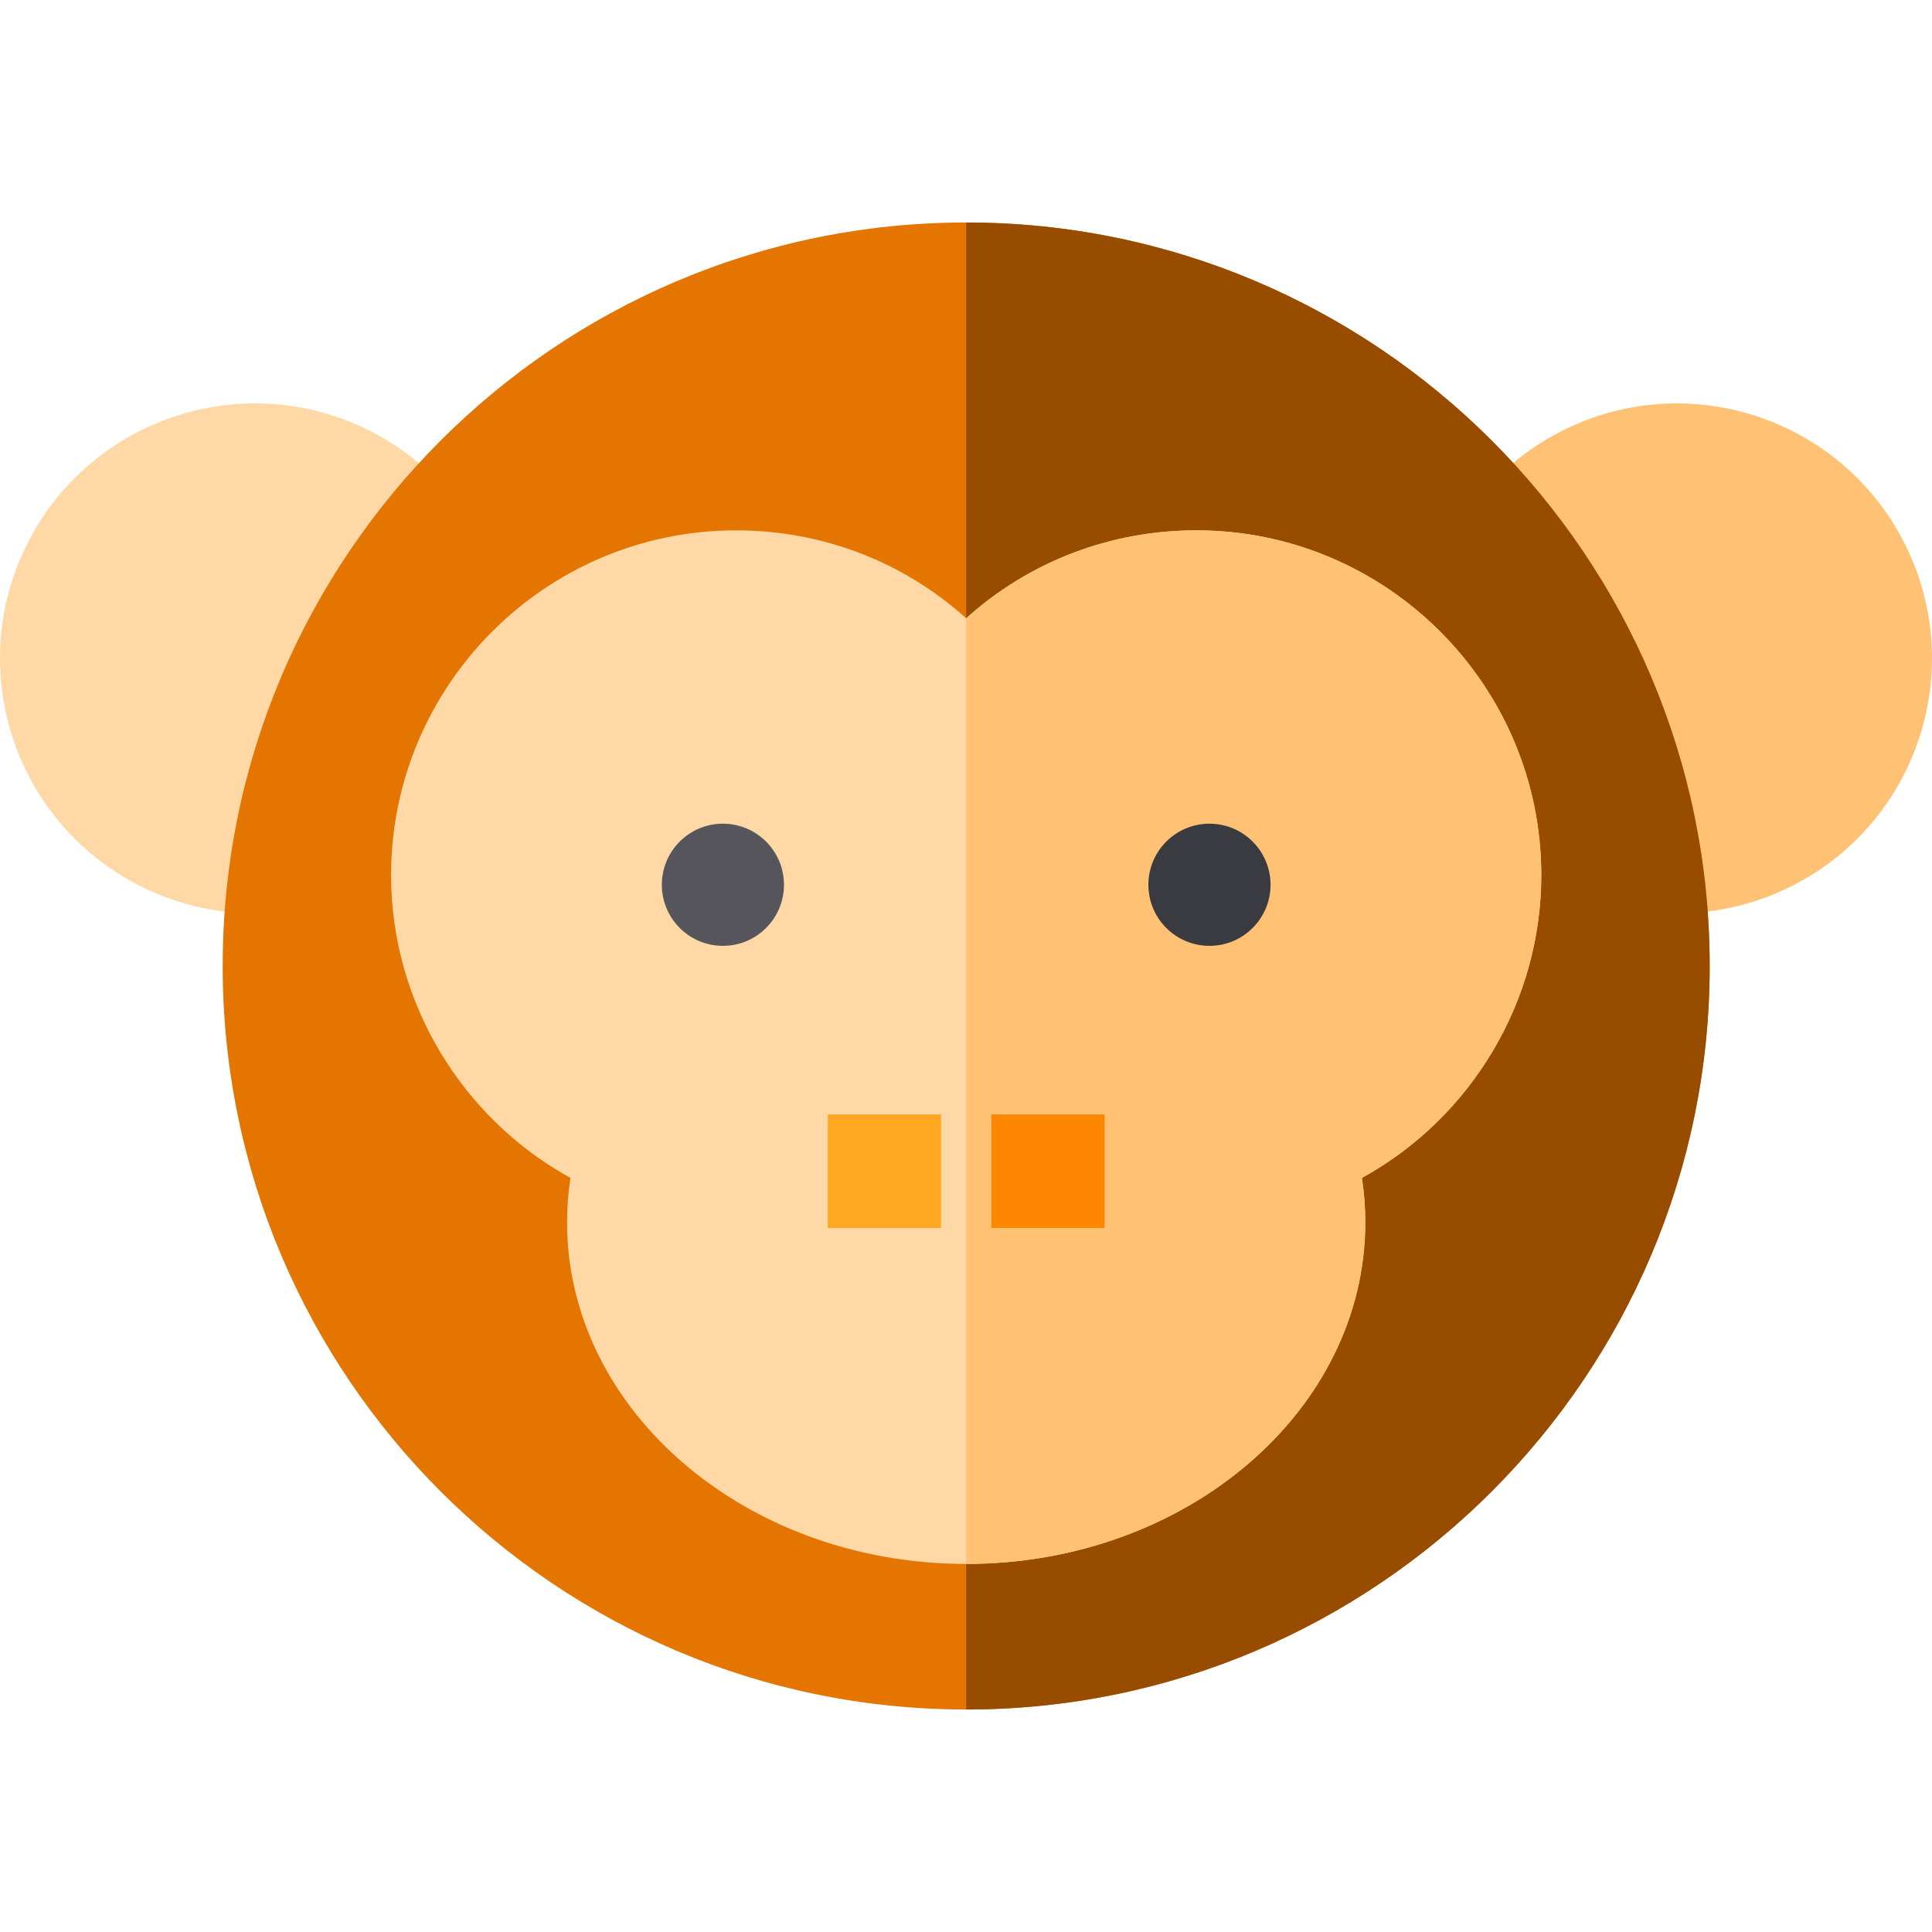 <?xml version="1.0" encoding="iso-8859-1"?>
<!-- Generator: Adobe Illustrator 19.0.0, SVG Export Plug-In . SVG Version: 6.00 Build 0)  -->
<svg version="1.1" id="Capa_1" xmlns="http://www.w3.org/2000/svg" xmlns:xlink="http://www.w3.org/1999/xlink" x="0px" y="0px"
	 viewBox="0 0 512 512" style="enable-background:new 0 0 512 512;" xml:space="preserve">
<path style="fill:#FFC173;" d="M441.962,241.99c11.144,0.418,22.546-1.908,33.184-7.339c33.23-16.964,46.417-57.655,29.453-90.886
	c-16.964-33.23-57.655-46.417-90.885-29.453c-10.639,5.431-19.21,13.301-25.408,22.572L441.962,241.99z"/>
<path style="fill:#FFD8A6;" d="M70.038,241.99c-11.144,0.418-22.546-1.908-33.184-7.339c-33.23-16.964-46.417-57.656-29.453-90.886
	s57.655-46.417,90.885-29.453c10.638,5.431,19.21,13.301,25.408,22.572L70.038,241.99z"/>
<path style="fill:#E37500;" d="M453.085,256c0,108.65-88.387,197.037-197.037,197.037S59.011,364.65,59.011,256
	S147.398,58.963,256.048,58.963S453.085,147.35,453.085,256z"/>
<path style="fill:#974C00;" d="M453.085,256c0,108.65-88.387,197.037-197.037,197.037V58.963
	C364.698,58.963,453.085,147.35,453.085,256z"/>
<path style="fill:#FFD8A6;" d="M360.918,312.16c0.6,3.901,0.9,7.831,0.9,11.762c0,49.929-47.449,90.537-105.77,90.537
	s-105.77-40.608-105.77-90.537c0-3.931,0.3-7.861,0.9-11.762c-28.875-15.873-47.539-46.659-47.539-80.195
	c0-50.409,41.008-91.417,91.417-91.417c22.894,0,44.368,8.332,60.991,23.294c16.623-14.963,38.107-23.294,60.991-23.294
	c50.409,0,91.417,41.008,91.417,91.417C408.456,265.502,389.793,296.287,360.918,312.16z"/>
<path style="fill:#FFC173;" d="M360.918,312.16c0.6,3.901,0.9,7.831,0.9,11.762c0,49.929-47.449,90.537-105.77,90.537V163.843
	c16.623-14.963,38.107-23.294,60.991-23.294c50.409,0,91.417,41.008,91.417,91.417C408.456,265.502,389.793,296.287,360.918,312.16z
	"/>
<circle style="fill:#57555C;" cx="191.576" cy="234.474" r="16.185"/>
<circle style="fill:#3A3A41;" cx="320.52" cy="234.474" r="16.185"/>
<rect x="219.371" y="295.345" style="fill:#FFA720;" width="30.006" height="30.086"/>
<rect x="262.719" y="295.345" style="fill:#FF8600;" width="30.006" height="30.086"/>
<g>
</g>
<g>
</g>
<g>
</g>
<g>
</g>
<g>
</g>
<g>
</g>
<g>
</g>
<g>
</g>
<g>
</g>
<g>
</g>
<g>
</g>
<g>
</g>
<g>
</g>
<g>
</g>
<g>
</g>
</svg>
